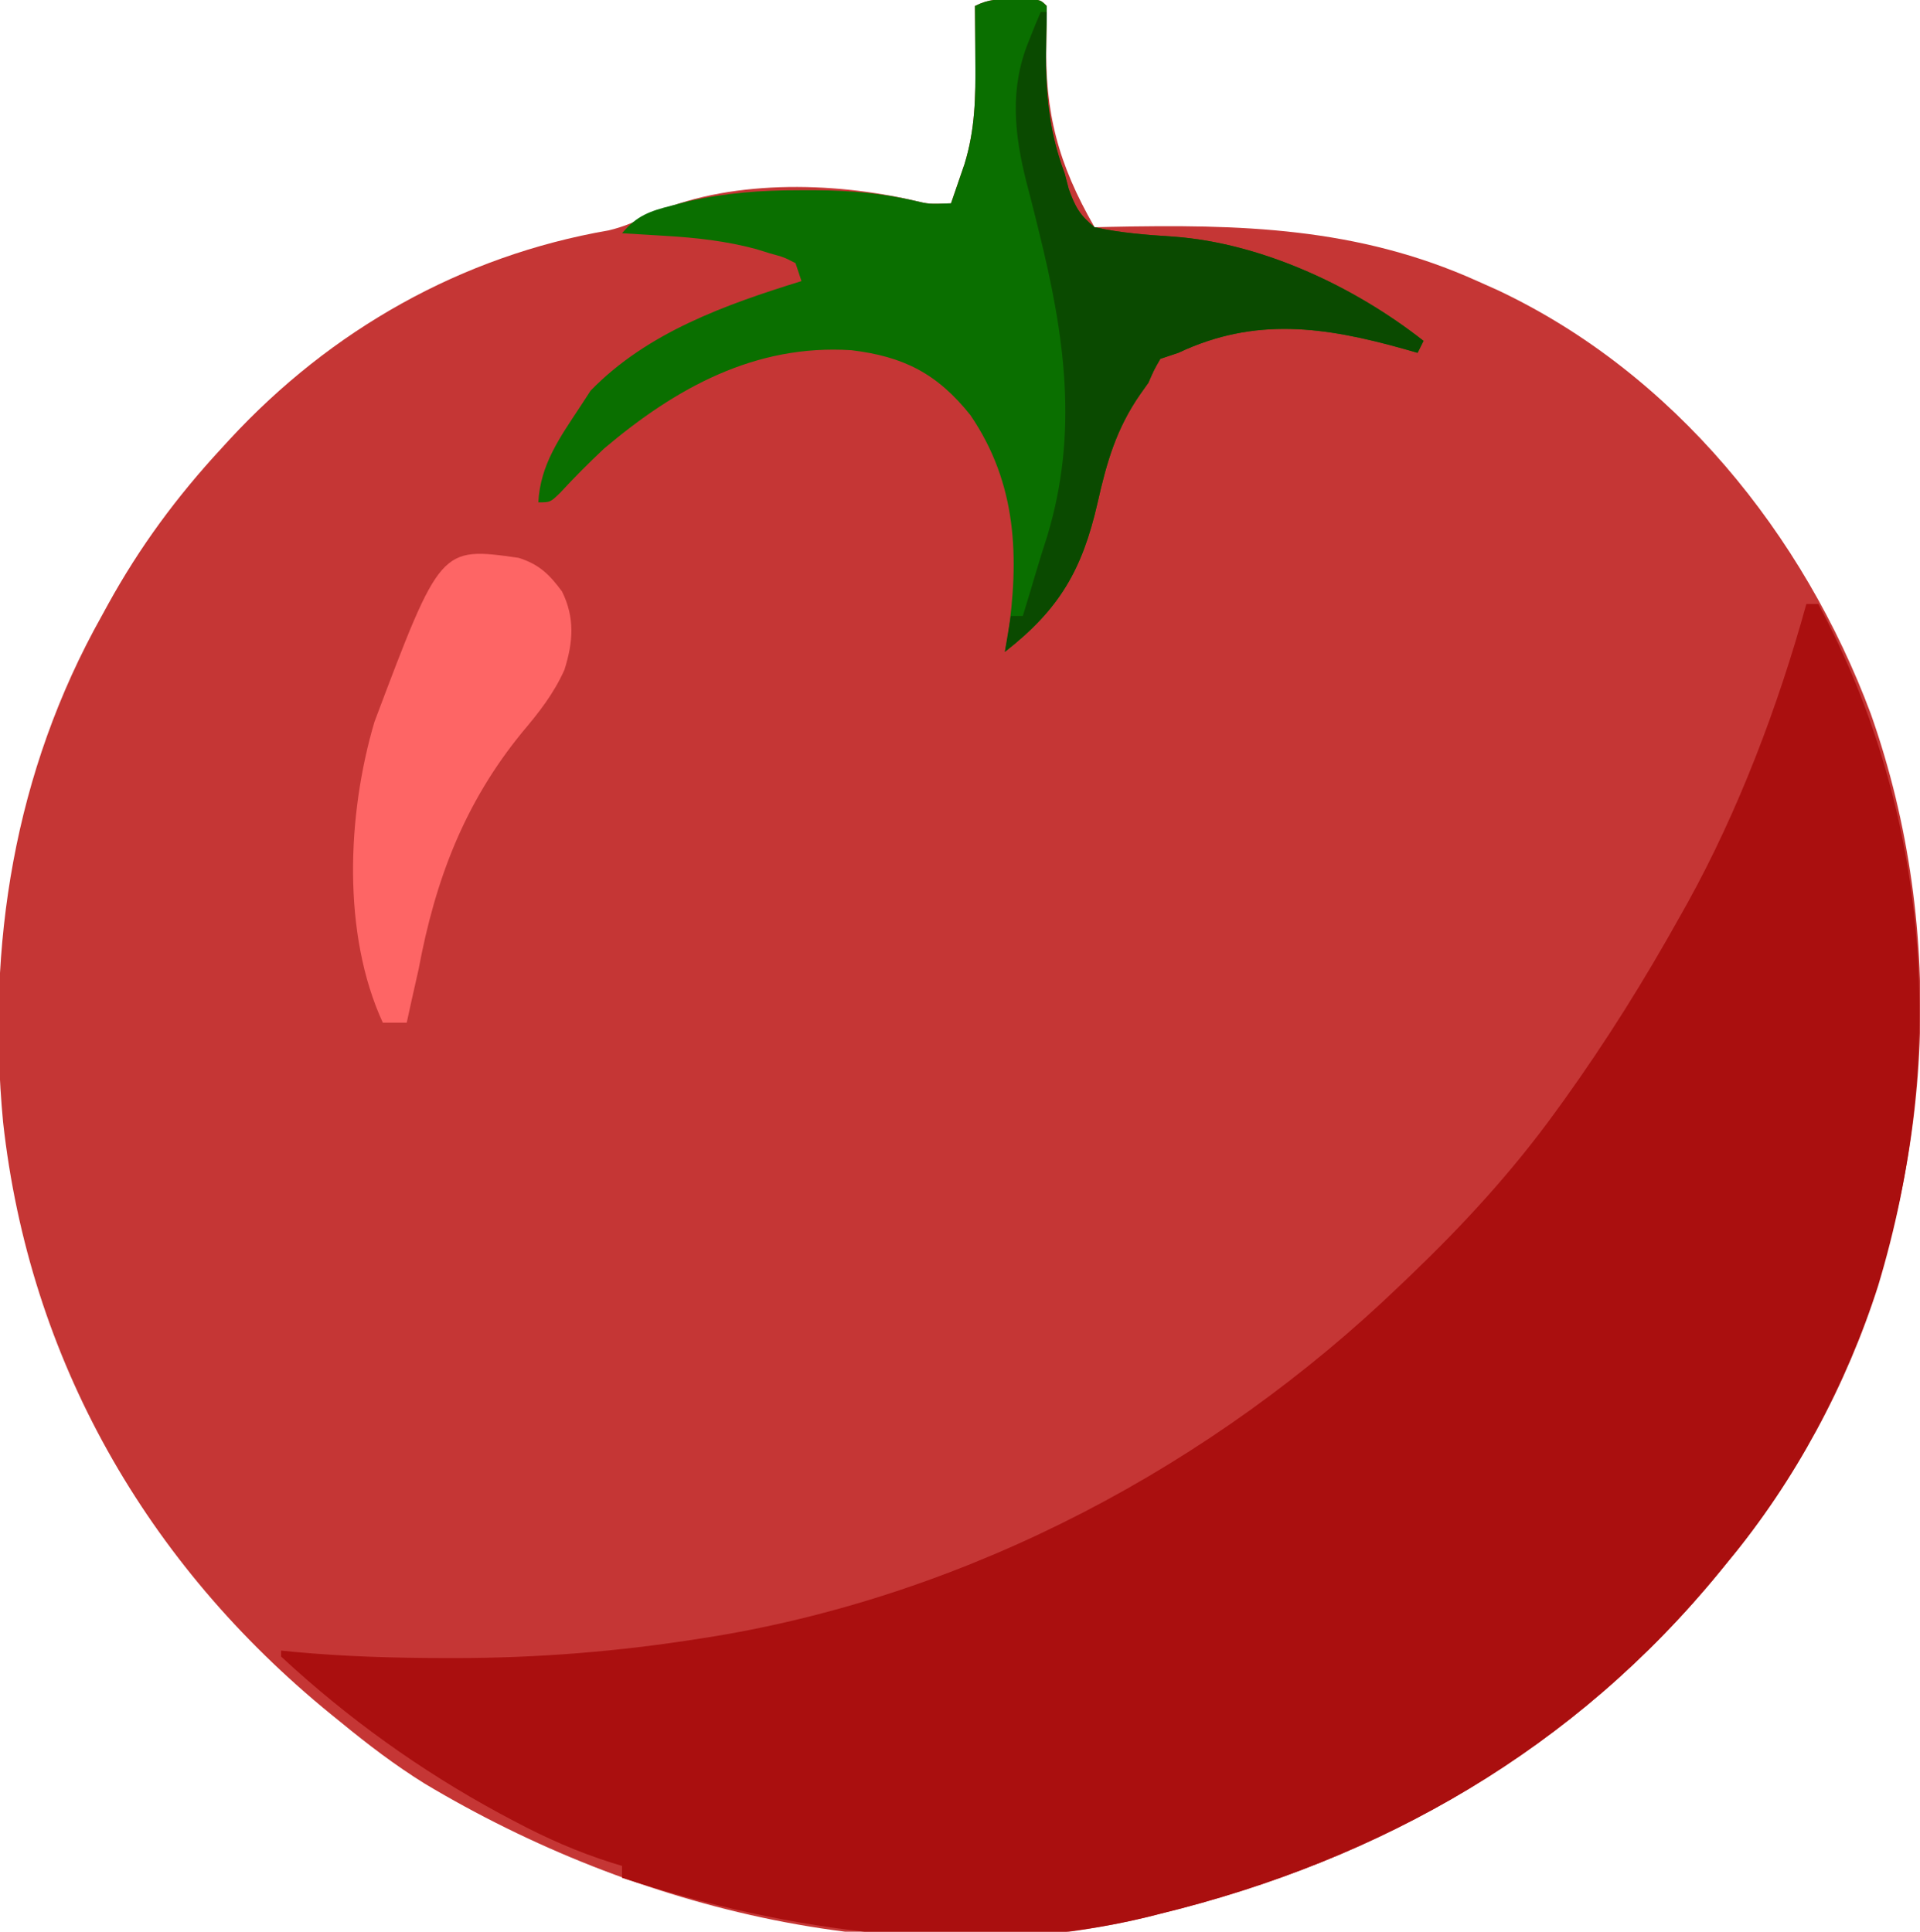<?xml version="1.0" encoding="UTF-8"?>
<svg version="1.1" xmlns="http://www.w3.org/2000/svg" width="321" height="323">
<path d="M0 0 C1.208 -0.004 1.208 -0.004 2.441 -0.008 C4.438 0.125 4.438 0.125 5.438 1.125 C5.433 2.983 5.422 4.842 5.372 6.699 C5.057 18.924 7.342 27.514 13.438 38.125 C14.742 38.094 14.742 38.094 16.073 38.062 C37.704 37.61 57.341 38.062 77.438 47.125 C78.587 47.639 79.737 48.154 80.922 48.684 C110.252 62.548 131.992 89.42 143.217 119.506 C156.068 155.896 153.841 197.224 137.438 232.125 C132.386 242.582 126.848 252.126 119.438 261.125 C118.751 261.97 118.751 261.97 118.05 262.832 C93.772 292.581 61.501 311.063 24.438 320.125 C23.729 320.304 23.021 320.484 22.292 320.668 C-18.535 330.597 -63.233 319.522 -98.563 298.367 C-103.511 295.293 -108.065 291.818 -112.562 288.125 C-113.119 287.674 -113.675 287.223 -114.249 286.758 C-145.044 261.685 -164.665 227.434 -169.045 187.773 C-171.822 158.158 -167.178 129.184 -152.562 103.125 C-152.213 102.487 -151.864 101.849 -151.504 101.192 C-146.196 91.563 -140.022 83.191 -132.562 75.125 C-132.089 74.608 -131.616 74.091 -131.129 73.559 C-114.248 55.305 -92.423 42.909 -67.816 38.652 C-65.385 38.083 -63.372 37.207 -61.125 36.125 C-48.104 30.088 -30.45 30.463 -16.656 33.688 C-14.266 34.261 -14.266 34.261 -10.562 34.125 C-10.079 32.731 -9.601 31.334 -9.125 29.938 C-8.858 29.16 -8.591 28.383 -8.316 27.582 C-6.527 21.75 -6.441 16.37 -6.5 10.312 C-6.507 8.987 -6.507 8.987 -6.514 7.635 C-6.525 5.465 -6.543 3.295 -6.562 1.125 C-4.183 -0.065 -2.648 -0.008 0 0 Z " fill="#C53635" transform="translate(169.562,-0.125)"/>
<path d="M0 0 C0.66 0 1.32 0 2 0 C20.891 35.332 23.531 75.757 12 114 C6.733 130.542 -1.914 146.665 -13 160 C-13.456 160.56 -13.913 161.121 -14.383 161.698 C-38.661 191.453 -70.932 209.937 -108 219 C-108.708 219.179 -109.416 219.359 -110.146 219.543 C-139.092 226.583 -170.177 222.059 -198 213 C-198 212.34 -198 211.68 -198 211 C-198.545 210.836 -199.089 210.671 -199.65 210.502 C-205.437 208.676 -210.712 206.35 -216.062 203.5 C-217.293 202.846 -217.293 202.846 -218.547 202.179 C-231.77 195.006 -243.97 186.237 -255 176 C-255 175.67 -255 175.34 -255 175 C-254.309 175.069 -253.618 175.139 -252.907 175.21 C-244.56 175.983 -236.255 176.241 -227.875 176.25 C-226.837 176.252 -226.837 176.252 -225.778 176.253 C-212.04 176.24 -198.579 175.153 -185 173 C-184.152 172.866 -183.305 172.732 -182.431 172.594 C-139.532 165.452 -99.184 143.979 -68 114 C-67.404 113.431 -66.808 112.862 -66.194 112.276 C-57.307 103.754 -49.225 94.975 -42 85 C-41.547 84.375 -41.093 83.75 -40.626 83.106 C-33.445 73.114 -26.978 62.752 -21 52 C-20.659 51.393 -20.318 50.787 -19.967 50.162 C-11.37 34.661 -4.712 17.063 0 0 Z " fill="#AA0F0F" transform="translate(302,101)"/>
<path d="M0 0 C1.208 -0.004 1.208 -0.004 2.441 -0.008 C4.438 0.125 4.438 0.125 5.438 1.125 C5.433 2.983 5.422 4.842 5.372 6.699 C5.166 14.671 5.568 21.59 8.438 29.125 C8.662 29.982 8.886 30.839 9.117 31.723 C10.183 34.699 10.963 36.125 13.438 38.125 C17.839 39.088 22.112 39.4 26.598 39.691 C41.403 40.753 56.904 48.063 68.438 57.125 C68.108 57.785 67.778 58.445 67.438 59.125 C66.368 58.818 66.368 58.818 65.277 58.504 C51.917 54.746 40.27 53.062 27.438 59.125 C25.953 59.62 25.953 59.62 24.438 60.125 C23.373 61.972 23.373 61.972 22.438 64.125 C21.998 64.744 21.558 65.362 21.105 66 C17.077 71.783 15.459 77.411 13.938 84.188 C11.378 95.402 7.574 101.999 -1.562 109.125 C-1.405 108.323 -1.248 107.521 -1.086 106.695 C0.878 93.297 0.485 81.001 -7.324 69.539 C-12.863 62.595 -18.479 59.737 -27.23 58.684 C-43.322 57.649 -56.592 64.999 -68.562 75.125 C-71.099 77.516 -73.53 79.943 -75.891 82.508 C-77.562 84.125 -77.562 84.125 -79.562 84.125 C-79.23 77.802 -75.943 73.261 -72.562 68.125 C-71.985 67.238 -71.407 66.351 -70.812 65.438 C-61.342 55.704 -48.278 51.071 -35.562 47.125 C-35.892 46.135 -36.222 45.145 -36.562 44.125 C-38.488 43.133 -38.488 43.133 -40.812 42.5 C-41.581 42.26 -42.349 42.02 -43.141 41.773 C-48.207 40.417 -53.146 39.868 -58.375 39.562 C-59.414 39.498 -59.414 39.498 -60.475 39.432 C-62.17 39.326 -63.866 39.225 -65.562 39.125 C-63.111 36.189 -60.919 35.424 -57.25 34.5 C-56.326 34.26 -55.401 34.02 -54.449 33.773 C-48.178 32.365 -42.282 31.933 -35.875 31.938 C-34.988 31.937 -34.101 31.936 -33.188 31.936 C-27.53 31.981 -22.185 32.395 -16.656 33.688 C-14.266 34.261 -14.266 34.261 -10.562 34.125 C-10.079 32.731 -9.601 31.334 -9.125 29.938 C-8.858 29.16 -8.591 28.383 -8.316 27.582 C-6.527 21.75 -6.441 16.37 -6.5 10.312 C-6.505 9.429 -6.509 8.545 -6.514 7.635 C-6.525 5.465 -6.543 3.295 -6.562 1.125 C-4.183 -0.065 -2.648 -0.008 0 0 Z " fill="#0A6F00" transform="translate(169.562,-0.125)"/>
<path d="M0 0 C3.417 1.075 5.166 2.778 7.262 5.633 C9.438 10.027 9.118 14.128 7.664 18.723 C5.879 22.71 3.42 25.839 0.609 29.16 C-9.078 41.002 -13.926 53.857 -16.703 68.723 C-17.112 70.579 -17.527 72.433 -17.953 74.285 C-18.201 75.42 -18.448 76.554 -18.703 77.723 C-20.023 77.723 -21.343 77.723 -22.703 77.723 C-29.517 62.91 -28.681 42.932 -24.105 27.445 C-13.067 -1.858 -13.067 -1.858 0 0 Z " fill="#FE6565" transform="translate(86.703,93.277)"/>
<path d="M0 0 C0.33 0 0.66 0 1 0 C0.948 1.541 0.948 1.541 0.895 3.113 C0.693 11.566 0.991 18.984 4 27 C4.224 27.859 4.449 28.717 4.68 29.602 C5.746 32.575 6.527 34.001 9 36 C13.401 36.963 17.675 37.275 22.16 37.566 C36.966 38.628 52.466 45.938 64 55 C63.505 55.99 63.505 55.99 63 57 C62.287 56.795 61.574 56.59 60.84 56.379 C47.48 52.621 35.833 50.937 23 57 C21.515 57.495 21.515 57.495 20 58 C18.936 59.847 18.936 59.847 18 62 C17.56 62.619 17.121 63.237 16.668 63.875 C12.639 69.658 11.022 75.286 9.5 82.062 C6.94 93.277 3.136 99.874 -6 107 C-5.67 105.02 -5.34 103.04 -5 101 C-4.34 101 -3.68 101 -3 101 C-2.293 98.722 -1.604 96.441 -0.934 94.152 C-0.287 91.969 0.39 89.795 1.09 87.629 C6.346 70.251 4.009 54.09 -0.312 36.684 C-0.539 35.762 -0.766 34.841 -0.999 33.892 C-1.444 32.102 -1.902 30.315 -2.374 28.532 C-4.424 20.421 -5.245 12.784 -2 4.875 C-1.629 3.944 -1.258 3.014 -0.875 2.055 C-0.586 1.377 -0.297 0.699 0 0 Z " fill="#0A4A00" transform="translate(174,2)"/>
</svg>
